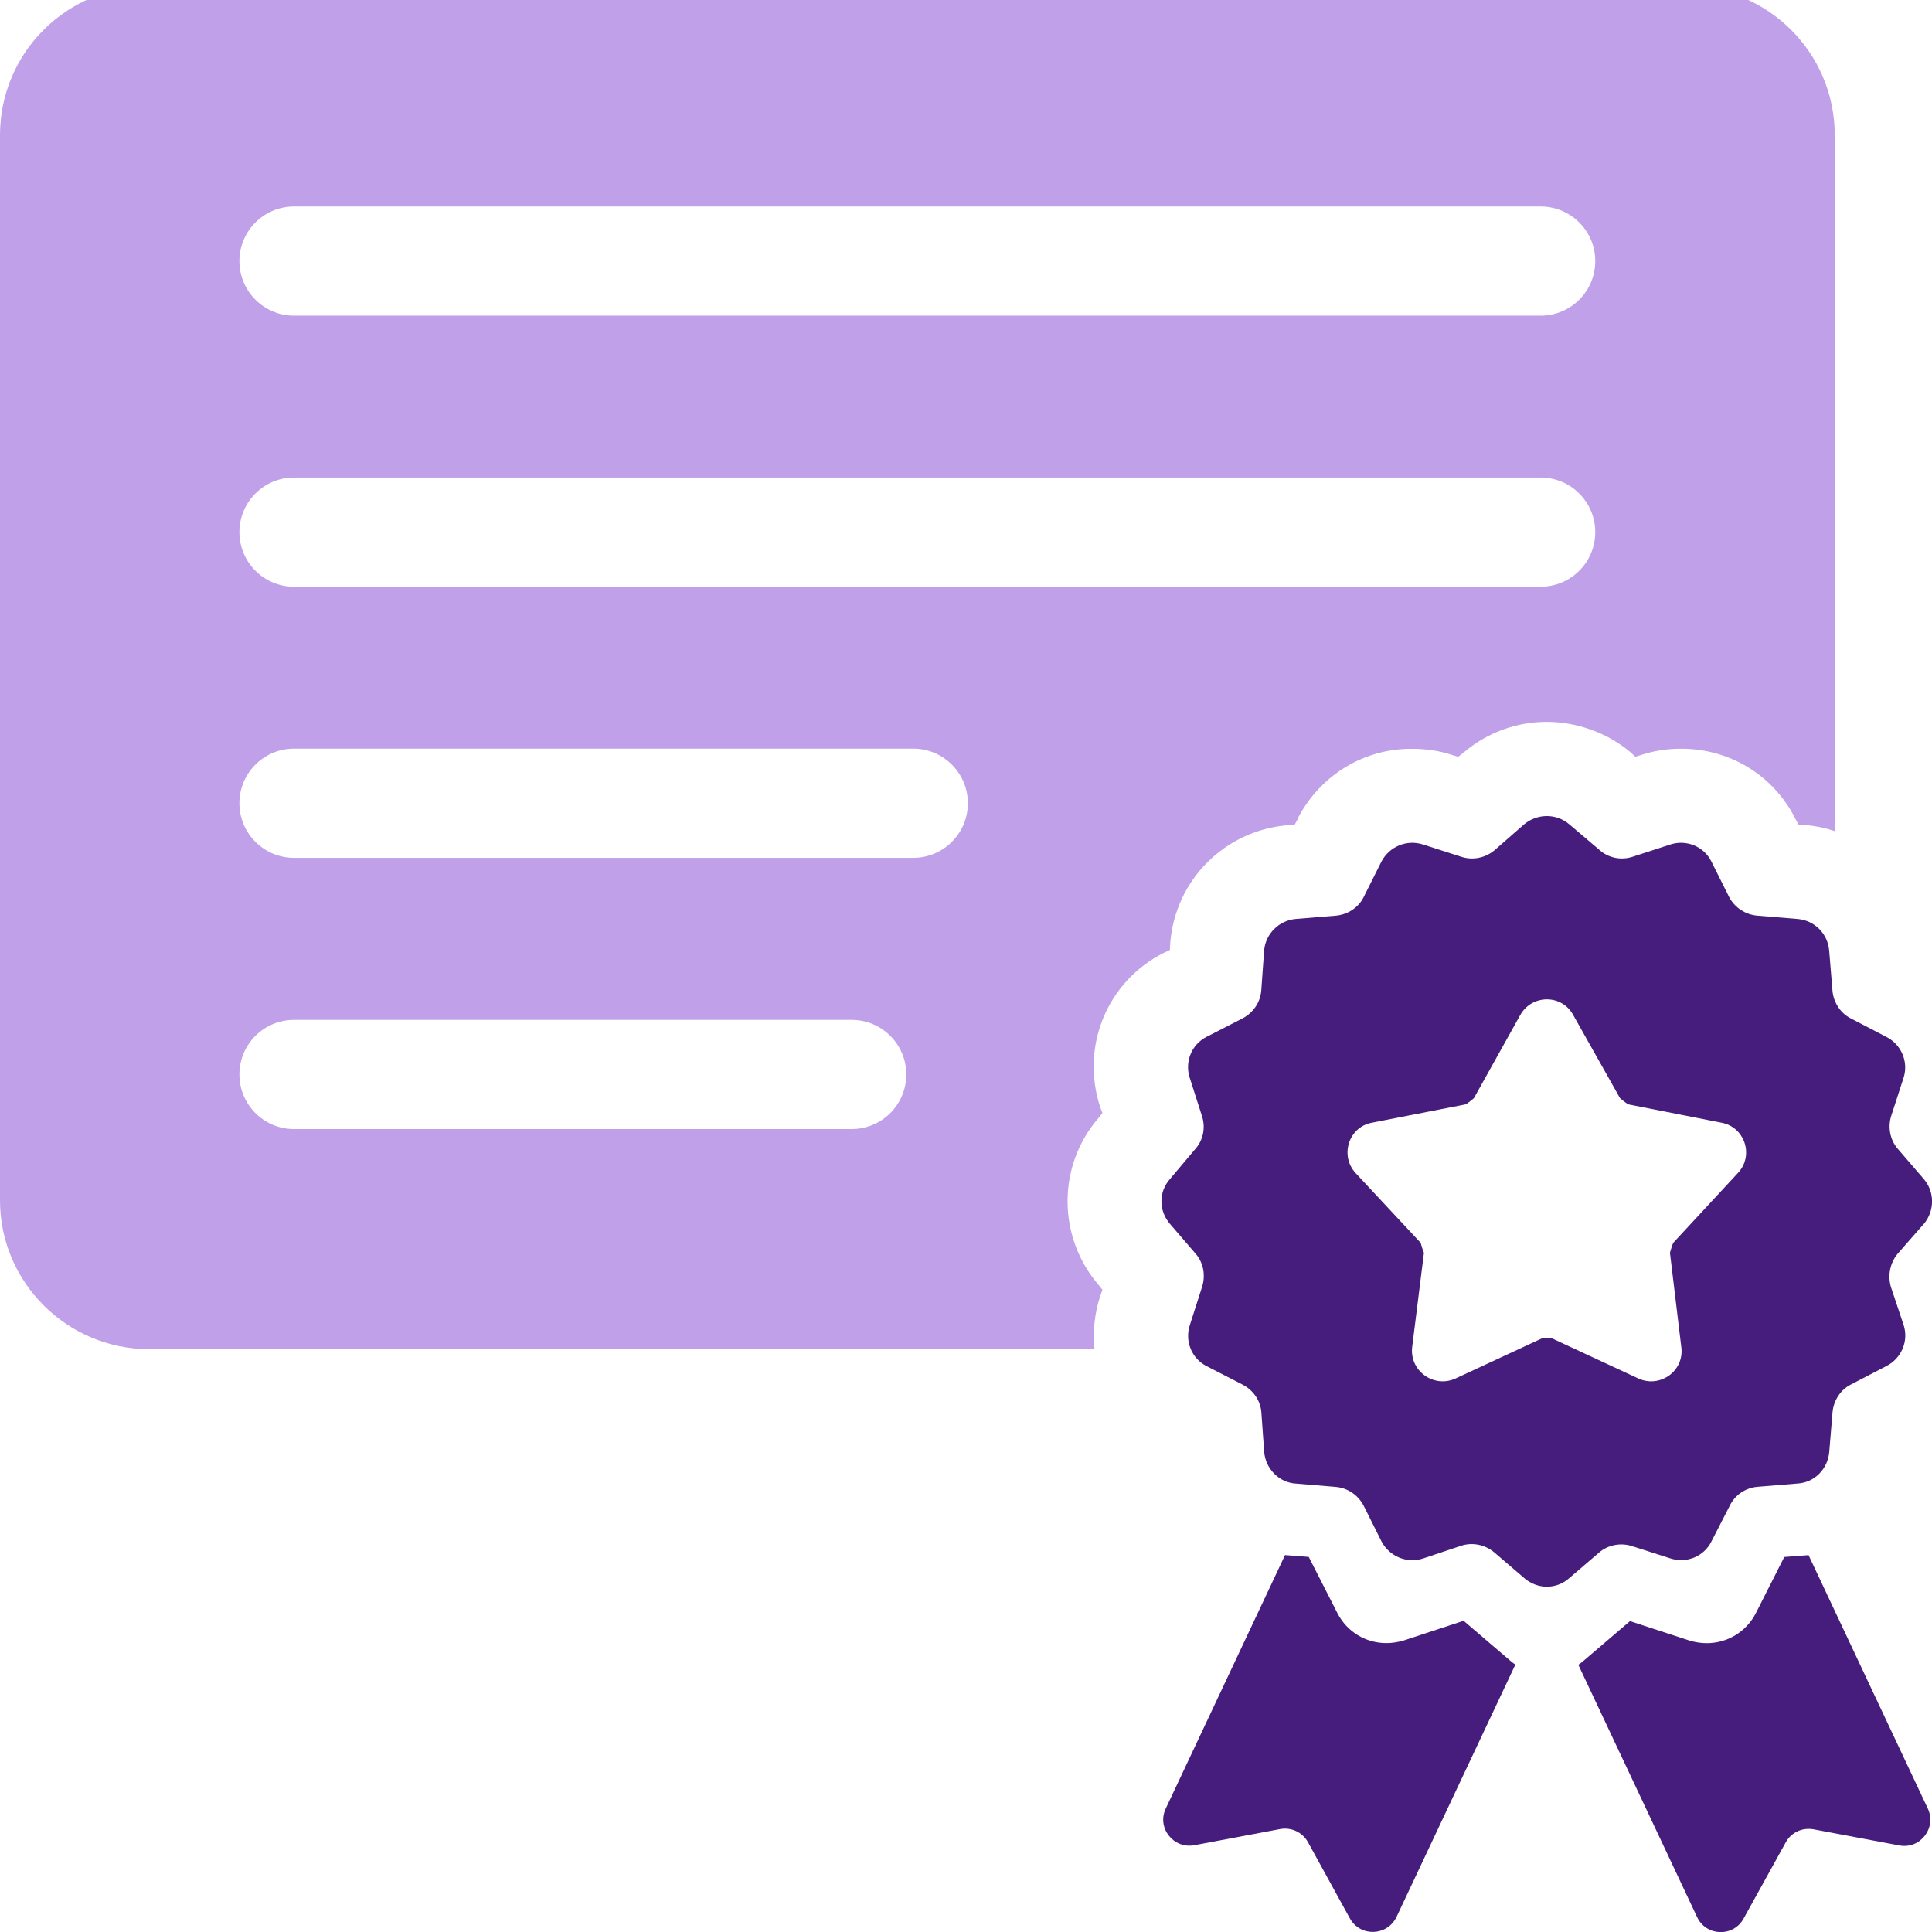 <svg width="58" height="58" viewBox="0 0 58 58" fill="none" xmlns="http://www.w3.org/2000/svg">
<g clip-path="url(#clip0_0_2884)">
<path d="M43.935 48.658L42.133 49.251C41.967 49.298 41.796 49.327 41.622 49.327C40.994 49.327 40.436 48.983 40.152 48.431L39.29 46.74L38.578 46.684L34.998 54.292C34.721 54.87 35.226 55.512 35.854 55.395L38.427 54.911C38.758 54.848 39.096 55.001 39.263 55.298L40.526 57.595C40.837 58.153 41.649 58.126 41.926 57.545L45.493 49.971C45.452 49.944 45.409 49.917 45.369 49.881L43.935 48.654V48.658Z" fill="#461D7C"/>
<path d="M54.296 46.686L53.565 46.742L52.709 48.433C52.425 48.985 51.86 49.329 51.239 49.329C51.065 49.329 50.894 49.302 50.727 49.253L48.933 48.667L47.505 49.888C47.465 49.921 47.422 49.951 47.382 49.978L50.948 57.552C51.218 58.131 52.031 58.16 52.342 57.601L53.612 55.305C53.778 55.008 54.109 54.857 54.447 54.918L57.021 55.402C57.649 55.519 58.144 54.877 57.876 54.298L54.296 46.69V46.686Z" fill="#461D7C"/>
<path d="M57.757 36.743C58.083 36.347 58.083 35.782 57.757 35.399L56.964 34.478C56.737 34.21 56.667 33.827 56.78 33.487L57.147 32.355C57.302 31.875 57.077 31.351 56.624 31.125L55.564 30.574C55.253 30.419 55.041 30.092 55.012 29.738L54.913 28.536C54.87 28.027 54.474 27.631 53.965 27.588L52.763 27.489C52.396 27.46 52.083 27.248 51.914 26.938L51.376 25.861C51.151 25.409 50.626 25.197 50.147 25.352L49.014 25.72C48.674 25.832 48.294 25.762 48.023 25.521L47.105 24.742C46.722 24.418 46.157 24.418 45.761 24.742L44.855 25.535C44.572 25.762 44.205 25.832 43.865 25.72L42.719 25.352C42.237 25.197 41.715 25.409 41.474 25.861L40.935 26.938C40.78 27.248 40.454 27.46 40.1 27.489L38.898 27.588C38.403 27.631 37.993 28.027 37.95 28.536L37.864 29.738C37.835 30.092 37.623 30.403 37.299 30.574L36.225 31.125C35.773 31.351 35.561 31.875 35.716 32.355L36.083 33.501C36.196 33.841 36.126 34.224 35.885 34.492L35.122 35.397C34.782 35.779 34.782 36.345 35.122 36.741L35.901 37.646C36.128 37.914 36.198 38.283 36.086 38.637L35.719 39.783C35.563 40.264 35.775 40.787 36.227 41.014L37.301 41.566C37.626 41.735 37.84 42.045 37.867 42.401L37.952 43.59C37.995 44.099 38.405 44.509 38.9 44.538L40.089 44.637C40.456 44.666 40.769 44.878 40.938 45.202L41.476 46.278C41.717 46.731 42.239 46.943 42.721 46.787L43.867 46.404C44.207 46.292 44.587 46.375 44.858 46.603L45.763 47.379C46.159 47.719 46.724 47.719 47.107 47.379L48.012 46.603C48.28 46.375 48.663 46.305 49.003 46.418L50.149 46.785C50.631 46.94 51.153 46.729 51.378 46.276L51.93 45.2C52.085 44.876 52.412 44.662 52.765 44.635L53.968 44.536C54.476 44.506 54.873 44.097 54.915 43.588L55.014 42.399C55.044 42.045 55.255 41.719 55.566 41.564L56.627 41.012C57.079 40.787 57.306 40.262 57.149 39.78L56.766 38.634C56.667 38.294 56.737 37.927 56.964 37.644L57.757 36.739V36.743ZM52.171 35.217L50.232 37.31C50.189 37.41 50.162 37.509 50.133 37.608L50.473 40.436C50.572 41.156 49.836 41.681 49.185 41.383L46.596 40.181H46.285L43.696 41.383C43.045 41.681 42.309 41.156 42.395 40.436L42.748 37.608C42.705 37.509 42.678 37.41 42.649 37.31L40.697 35.217C40.215 34.694 40.485 33.83 41.192 33.703L44.007 33.152C44.092 33.096 44.162 33.039 44.248 32.967L45.635 30.479C45.988 29.842 46.893 29.842 47.233 30.479L48.634 32.967C48.719 33.039 48.789 33.093 48.874 33.152L51.675 33.703C52.382 33.83 52.666 34.694 52.171 35.217Z" fill="#461D7C"/>
<path d="M50.595 -0.414H4.483C2.008 -0.414 0 1.581 0 4.055V36.034C0 38.495 2.008 40.503 4.483 40.503H32.857C32.801 39.994 32.857 39.443 33.026 38.918L33.096 38.72L32.983 38.578C31.738 37.135 31.738 34.985 32.983 33.557L33.096 33.415L33.026 33.231C32.431 31.391 33.251 29.455 34.935 28.606L35.12 28.52L35.133 28.293C35.289 26.411 36.775 24.927 38.668 24.772L38.866 24.758L38.952 24.603L38.965 24.56L38.979 24.531C39.659 23.259 40.958 22.466 42.401 22.48C42.797 22.48 43.207 22.536 43.59 22.664L43.775 22.72L43.903 22.621L43.932 22.592L43.975 22.563C44.669 21.982 45.544 21.671 46.436 21.671C47.328 21.671 48.246 21.995 48.94 22.576L49.095 22.718L49.28 22.662C49.663 22.536 50.059 22.477 50.469 22.477C51.939 22.477 53.256 23.283 53.907 24.598L53.992 24.753L54.204 24.767C54.501 24.796 54.798 24.853 55.08 24.952V4.055C55.08 1.581 53.071 -0.414 50.597 -0.414H50.595ZM25.569 33.895H8.826C7.921 33.895 7.187 33.161 7.187 32.256C7.187 31.351 7.921 30.617 8.826 30.617H25.569C26.474 30.617 27.208 31.351 27.208 32.256C27.208 33.161 26.474 33.895 25.569 33.895ZM27.417 25.753H8.826C7.921 25.753 7.187 25.019 7.187 24.114C7.187 23.209 7.921 22.475 8.826 22.475H27.417C28.322 22.475 29.056 23.209 29.056 24.114C29.056 25.019 28.322 25.753 27.417 25.753ZM46.251 17.614H8.826C7.921 17.614 7.187 16.88 7.187 15.975C7.187 15.07 7.921 14.336 8.826 14.336H46.251C47.157 14.336 47.891 15.07 47.891 15.975C47.891 16.88 47.157 17.614 46.251 17.614ZM46.251 9.477H8.826C7.921 9.477 7.187 8.743 7.187 7.838C7.187 6.933 7.921 6.199 8.826 6.199H46.251C47.157 6.199 47.891 6.933 47.891 7.838C47.891 8.743 47.157 9.477 46.251 9.477Z" fill="#BFA0E9"/>
</g>
<defs>
<clipPath id="clip0_0_2884">
<rect width="58" height="58.414" fill="white" transform="translate(0 -0.414)"/>
</clipPath>
</defs>
</svg>
